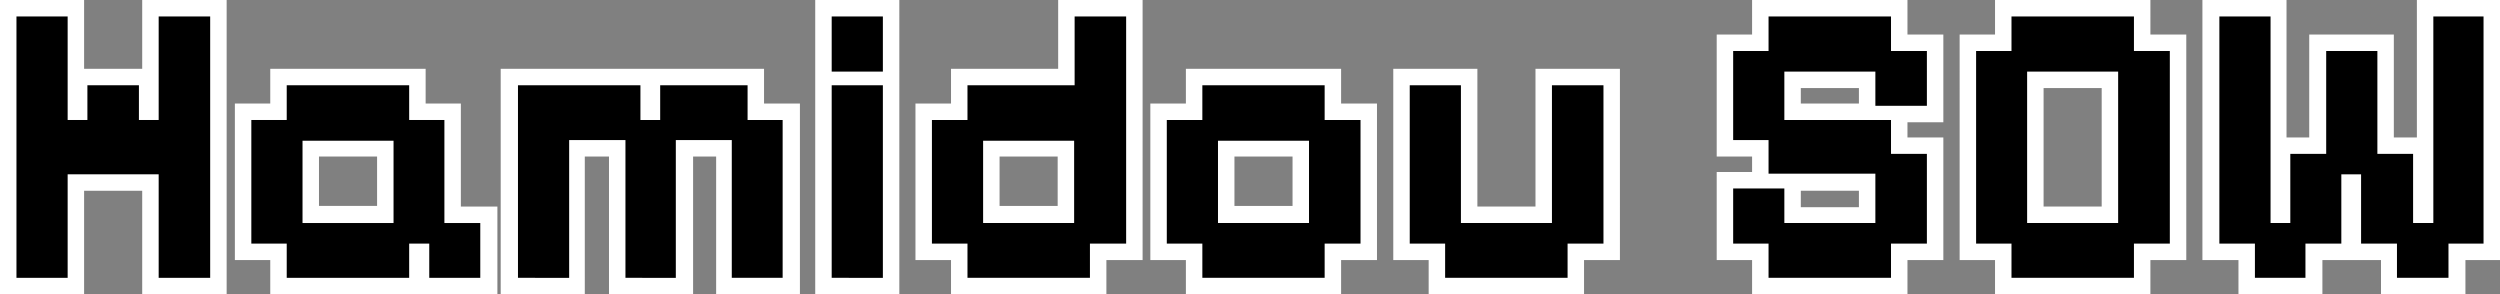 <svg xmlns="http://www.w3.org/2000/svg" viewBox="0 0 151.89 17.88"><rect x="0" y="0" width="151.89" height="17.88" fill="#808080" stroke="none"/><defs><style>.cls-1{fill:#fff;}</style></defs><title>hamidou-sow-logo</title><g id="Calque_2" data-name="Calque 2"><g id="Calque_1-2" data-name="Calque 1"><polygon points="9.14 17.38 9.14 11.09 4.61 11.09 4.61 17.38 0.5 17.38 0.5 0.5 4.61 0.5 4.61 6.79 4.81 6.79 4.81 4.68 8.94 4.68 8.94 6.79 9.14 6.79 9.14 0.5 13.27 0.5 13.27 17.38 9.14 17.38"/><path class="cls-1" d="M12.77,1V16.88H9.64V10.59H4.11v6.29H1V1H4.11V7.29h1.2V5.18H8.44V7.29h1.2V1h3.13m1-1H8.64V4.18H5.11V0H0V17.88H5.11V11.59H8.64v6.29h5.13V0Z"/><path d="M25.58,17.38V15.3h-.22v2.08H16.92V15.3H14.77V6.79h2.15V4.68h8.44V6.79h2.18v6.26h2.18v4.33Zm-2.17-4.33V9H18.88v4Z"/><path class="cls-1" d="M24.86,5.18V7.29H27v6.26h2.18v3.33H26.08V14.8H24.86v2.08H17.42V14.8H15.27V7.29h2.15V5.18h7.44m-6.48,8.37h5.53v-5H18.38v5m7.48-9.37H16.42V6.29H14.27V15.8h2.15v2.08h13.8V12.55H28V6.29H25.86V4.18ZM19.38,9.51h3.53v3H19.38v-3Z"/><polygon points="43.96 17.38 43.96 9.01 41.56 9.01 41.56 17.38 37.45 17.38 37.45 9.01 35.08 9.01 35.08 17.38 30.97 17.38 30.97 4.68 39.41 4.68 39.41 6.79 39.61 6.79 39.61 4.68 45.92 4.68 45.92 6.79 48.05 6.79 48.05 17.38 43.96 17.38"/><path class="cls-1" d="M45.42,5.18V7.29h2.13v9.59H44.46V8.51h-3.4v8.37H38V8.51H34.58v8.37H31.47V5.18h7.44V7.29h1.2V5.18h5.31m1-1h-16v13.7h5.11V9.51H37v8.37h5.11V9.51h1.4v8.37h5.09V6.29H46.42V4.18Z"/><rect x="50.03" y="0.5" width="4.11" height="16.88"/><path class="cls-1" d="M53.64,1V4.35H50.53V1h3.11m0,4.18v11.7H50.53V5.18h3.11m1-5.18H49.53V17.88h5.11V0Z"/><path d="M58.28,17.38V15.3H56.12V6.79h2.16V4.68h6.51V.5h4.13V15.3h-2.2v2.08Zm6.48-4.33V9H60.23v4Z"/><path class="cls-1" d="M68.42,1V14.8h-2.2v2.08H58.78V14.8H56.62V7.29h2.16V5.18h6.51V1h3.13M59.73,13.55h5.53v-5H59.73v5M69.42,0H64.29V4.18H57.78V6.29H55.62V15.8h2.16v2.08h9.44V15.8h2.2V0ZM60.73,9.51h3.53v3H60.73v-3Z"/><path d="M72.55,17.38V15.3H70.39V6.79h2.16V4.68H81V6.79h2.18V15.3H81v2.08ZM79,13.05V9H74.5v4Z"/><path class="cls-1" d="M80.48,5.18V7.29h2.18V14.8H80.48v2.08H73.05V14.8H70.89V7.29h2.16V5.18h7.43M74,13.55h5.53v-5H74v5m7.48-9.37H72.05V6.29H69.89V15.8h2.16v2.08h9.43V15.8h2.18V6.29H81.48V4.18ZM75,9.51h3.53v3H75v-3Z"/><polygon points="87.3 17.38 87.3 15.3 85.15 15.3 85.15 4.68 89.26 4.68 89.26 13.05 93.79 13.05 93.79 4.68 97.92 4.68 97.92 15.3 95.74 15.3 95.74 17.38 87.3 17.38"/><path class="cls-1" d="M97.42,5.18V14.8H95.24v2.08H87.8V14.8H85.65V5.18h3.11v8.37h5.53V5.18h3.13m1-1H93.29v8.37H89.76V4.18H84.65V15.8H86.8v2.08h9.44V15.8h2.18V4.18Z"/><path d="M107,17.38V15.3H104.8V11H107V9H104.8V2.6H107V.5h8.44V2.6h2.18V6.93h-2.18V8.85h2.18V15.3h-2.18v2.08Zm6.49-4.33v-2h-4.53v2Zm0-6.26V4.85h-4.53V6.79Z"/><path class="cls-1" d="M114.89,1V3.1h2.18V6.43h-3.13V4.35h-5.53V7.29h6.48V9.35h2.18V14.8h-2.18v2.08h-7.44V14.8H105.3V11.45h3.11v2.1h5.53v-3h-6.49V8.51H105.3V3.1h2.15V1h7.44m1-1h-9.44V2.1H104.3V9.51h2.15v.94H104.3V15.8h2.15v2.08h9.44V15.8h2.18V8.35h-2.18V7.43h2.18V2.1h-2.18V0Zm-6.48,5.35h3.53v.94h-3.53V5.35Zm0,6.24h3.53v1h-3.53v-1Z"/><path d="M121.71,17.38V15.3h-2.15V2.6h2.15V.5h8.44V2.6h2.18V15.3h-2.18v2.08Zm6.48-4.33V4.85h-4.53v8.2Z"/><path class="cls-1" d="M129.65,1V3.1h2.18V14.8h-2.18v2.08h-7.44V14.8h-2.15V3.1h2.15V1h7.44m-6.49,12.55h5.53V4.35h-5.53v9.2M130.65,0h-9.44V2.1h-2.15V15.8h2.15v2.08h9.44V15.8h2.18V2.1h-2.18V0Zm-6.49,5.35h3.53v7.2h-3.53V5.35Z"/><polygon points="145.13 17.38 145.13 15.3 142.95 15.3 142.95 11.09 142.75 11.09 142.75 15.3 140.57 15.3 140.57 17.38 136.47 17.38 136.47 15.3 134.31 15.3 134.31 0.5 138.42 0.5 138.42 13.05 138.62 13.05 138.62 8.85 140.8 8.85 140.8 2.6 144.91 2.6 144.91 8.85 147.08 8.85 147.08 13.05 147.31 13.05 147.31 0.5 151.39 0.5 151.39 15.3 149.26 15.3 149.26 17.38 145.13 17.38"/><path class="cls-1" d="M150.89,1V14.8h-2.13v2.08h-3.13V14.8h-2.18V10.59h-1.2V14.8h-2.18v2.08H137V14.8h-2.16V1h3.11V13.55h1.2V9.35h2.18V3.1h3.11V9.35h2.17v4.2h1.23V1h3.08m1-1h-5.08V8.35h-1.4V2.1H140.3V8.35h-1.38V0h-5.11V15.8H136v2.08h5.1V15.8h3.56v2.08h5.13V15.8h2.13V0Z"/></g></g></svg>